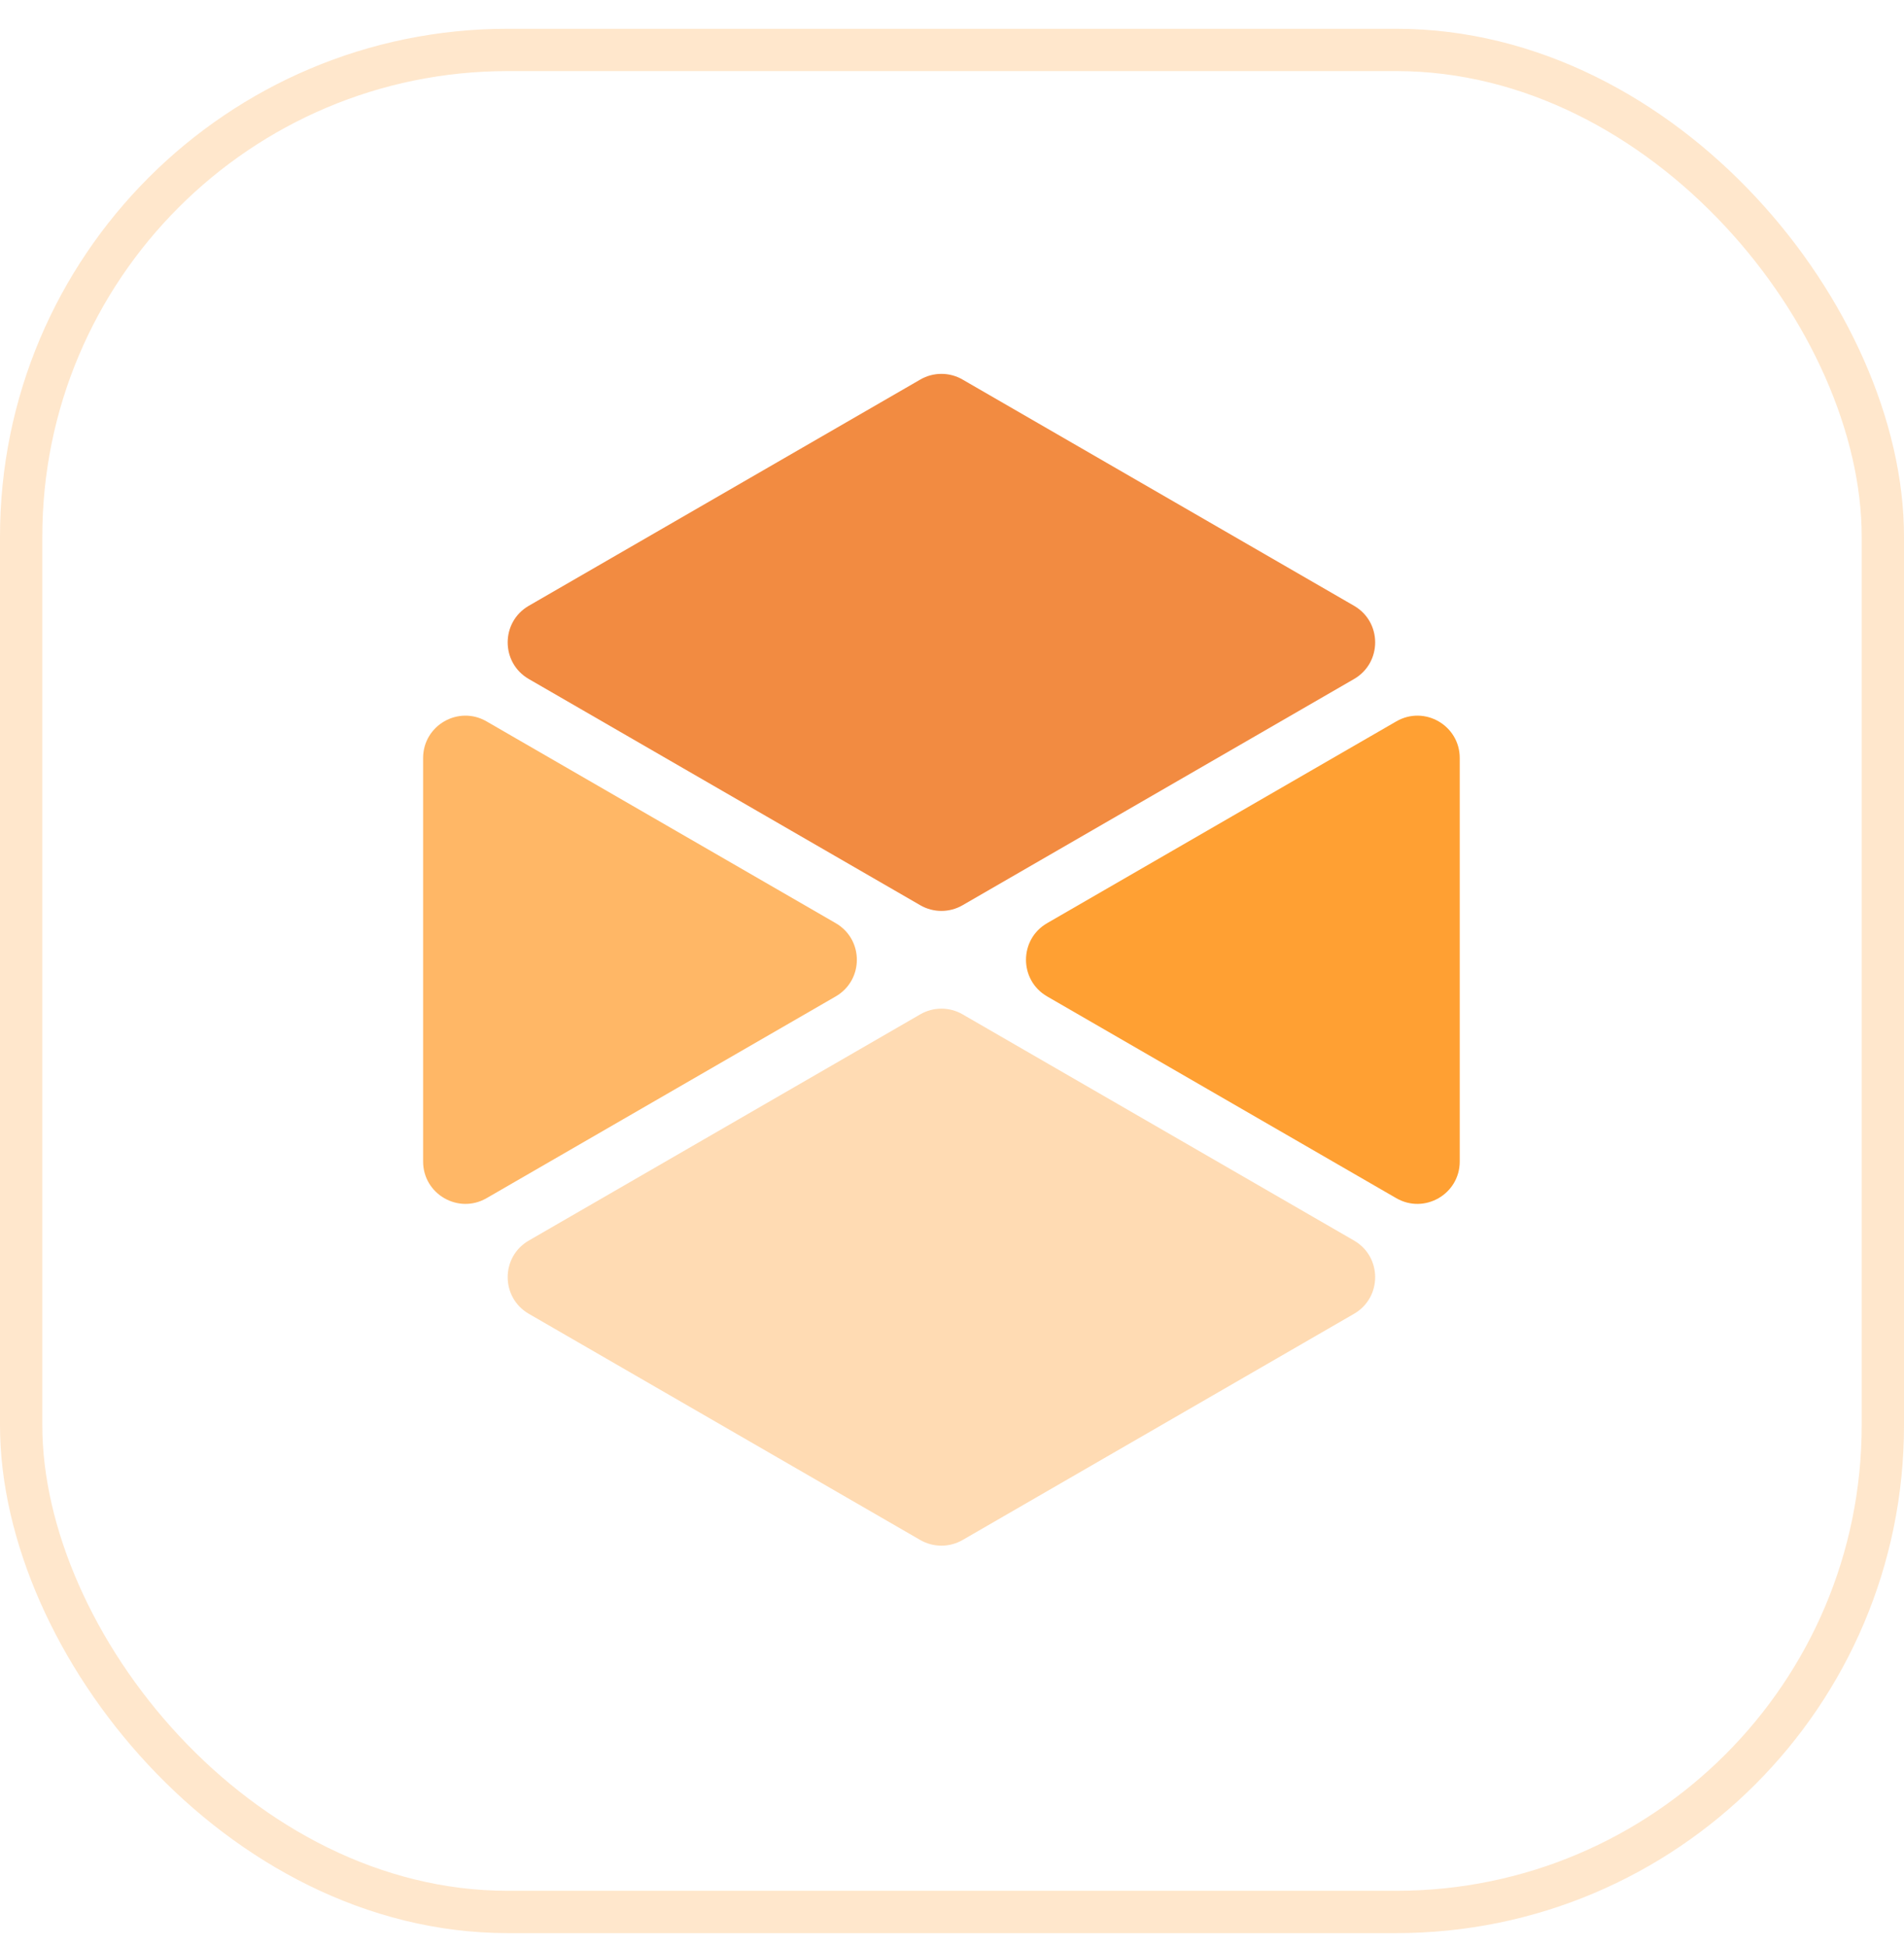 <svg width="45" height="46" viewBox="0 0 45 46" fill="none" xmlns="http://www.w3.org/2000/svg">
<rect opacity="0.2" x="0.5" y="1.18" width="44" height="44" rx="11.5" stroke="#FF8800"/>
<path d="M12.499 14.314C11.832 14.699 11.832 15.661 12.499 16.046L21.75 21.391C22.059 21.57 22.441 21.57 22.75 21.391L32.001 16.046C32.668 15.661 32.668 14.699 32.001 14.314L22.75 8.969C22.441 8.79 22.059 8.79 21.75 8.969L12.499 14.314Z" fill="#F28B41"/>
<path opacity="0.3" d="M12.499 31.046C11.832 30.661 11.832 29.699 12.499 29.314L21.75 23.969C22.059 23.79 22.441 23.79 22.75 23.969L32.001 29.314C32.668 29.699 32.668 30.661 32.001 31.046L22.75 36.391C22.441 36.569 22.059 36.569 21.75 36.391L12.499 31.046Z" fill="#FF8800"/>
<path opacity="0.8" d="M24.749 23.546C24.082 23.161 24.082 22.199 24.749 21.814L33 17.047C33.666 16.661 34.5 17.142 34.5 17.912V27.447C34.5 28.217 33.666 28.698 33 28.313L24.749 23.546Z" fill="#FF8800"/>
<path opacity="0.6" d="M11.5 28.313C10.834 28.698 10 28.217 10 27.447V17.912C10 17.142 10.834 16.661 11.5 17.047L19.751 21.814C20.418 22.199 20.418 23.161 19.751 23.546L11.5 28.313Z" fill="#FF8800"/>
</svg>
